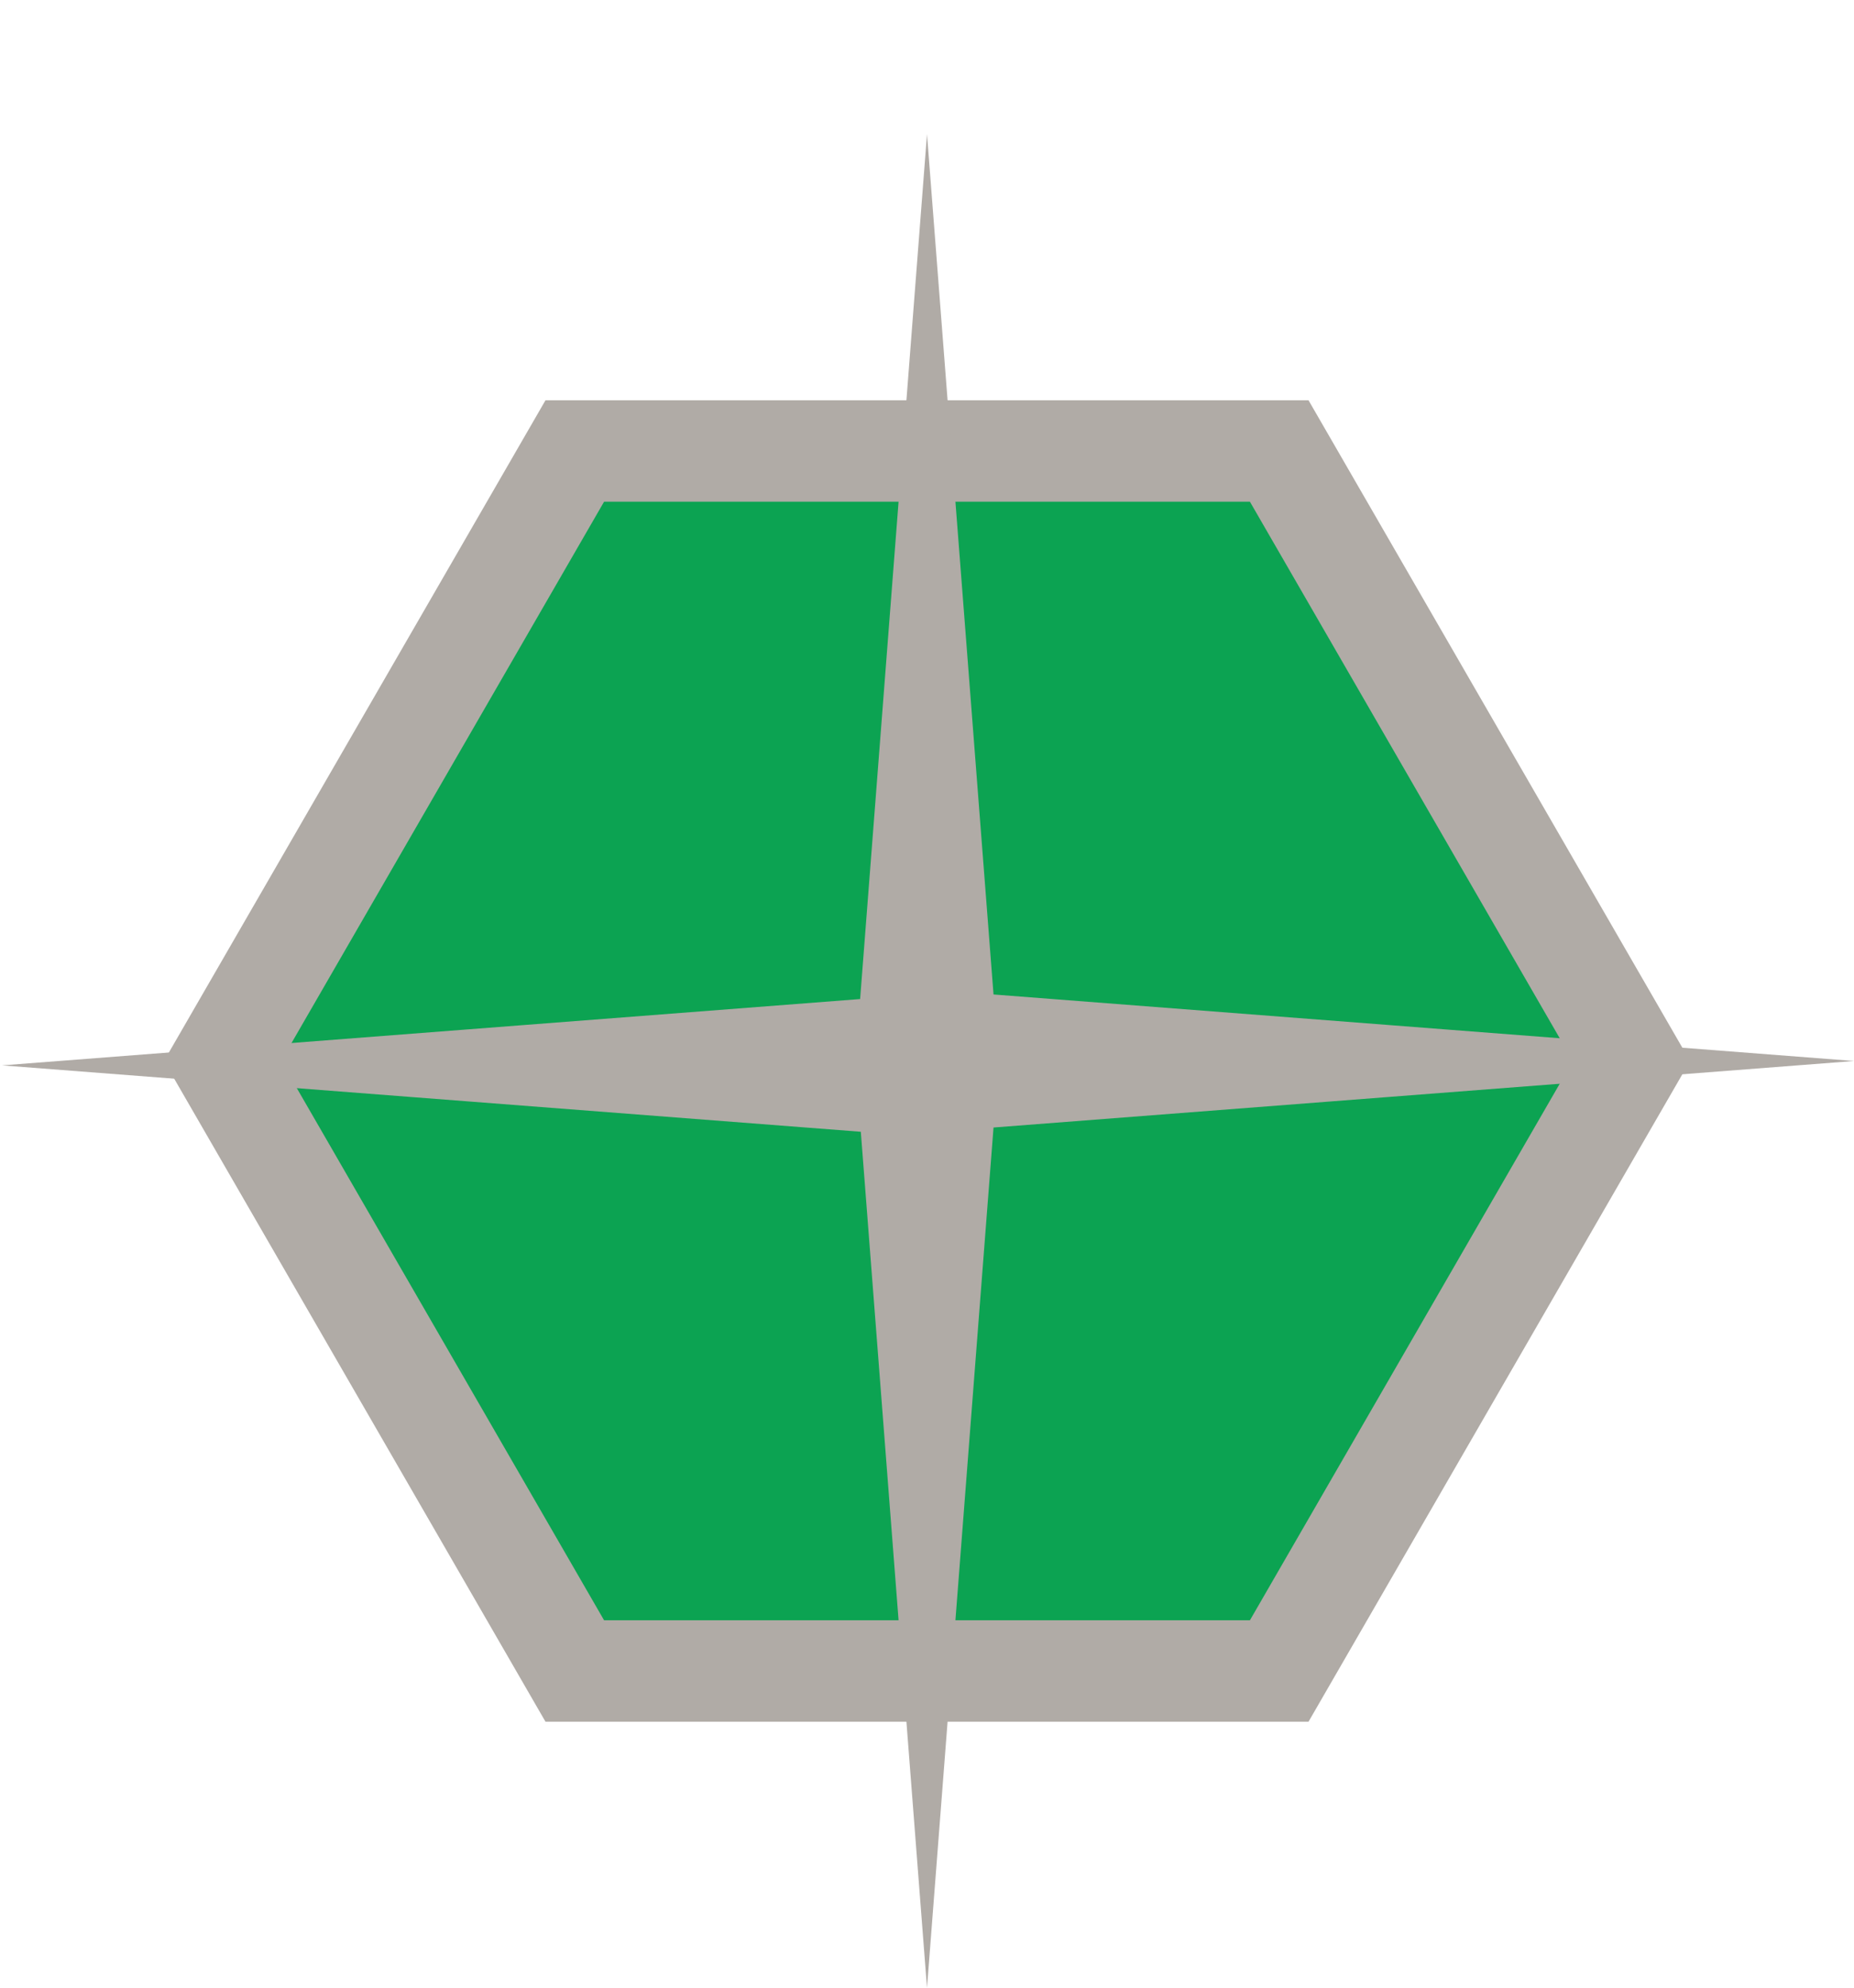 <?xml version="1.0" standalone="no"?><!-- Generator: Gravit.io --><svg xmlns="http://www.w3.org/2000/svg" xmlns:xlink="http://www.w3.org/1999/xlink" style="isolation:isolate" viewBox="462 597.688 235 252" width="235" height="252"><g id="star_green"><polygon points="624.145,809.516,534.855,809.516,490.21,732.188,534.855,654.86,624.145,654.86,668.79,732.188" fill="rgb(12,163,82)" vector-effect="non-scaling-stroke" stroke-width="12.861" stroke="rgb(176,171,166)" stroke-linejoin="miter" stroke-linecap="square" stroke-miterlimit="3"/><path d=" M 571.023 724.336 L 574.958 673.438 L 579.5 614.688 L 584.042 673.438 L 587.932 723.756 L 638.25 727.646 L 697 732.188 L 638.25 736.73 L 587.932 740.62 L 584.042 790.938 L 579.5 849.688 L 574.958 790.938 L 571.11 741.159 L 521.013 737.286 L 462.263 732.744 L 521.013 728.202 L 571.023 724.336 Z " fill="rgb(176,171,166)"/></g></svg>